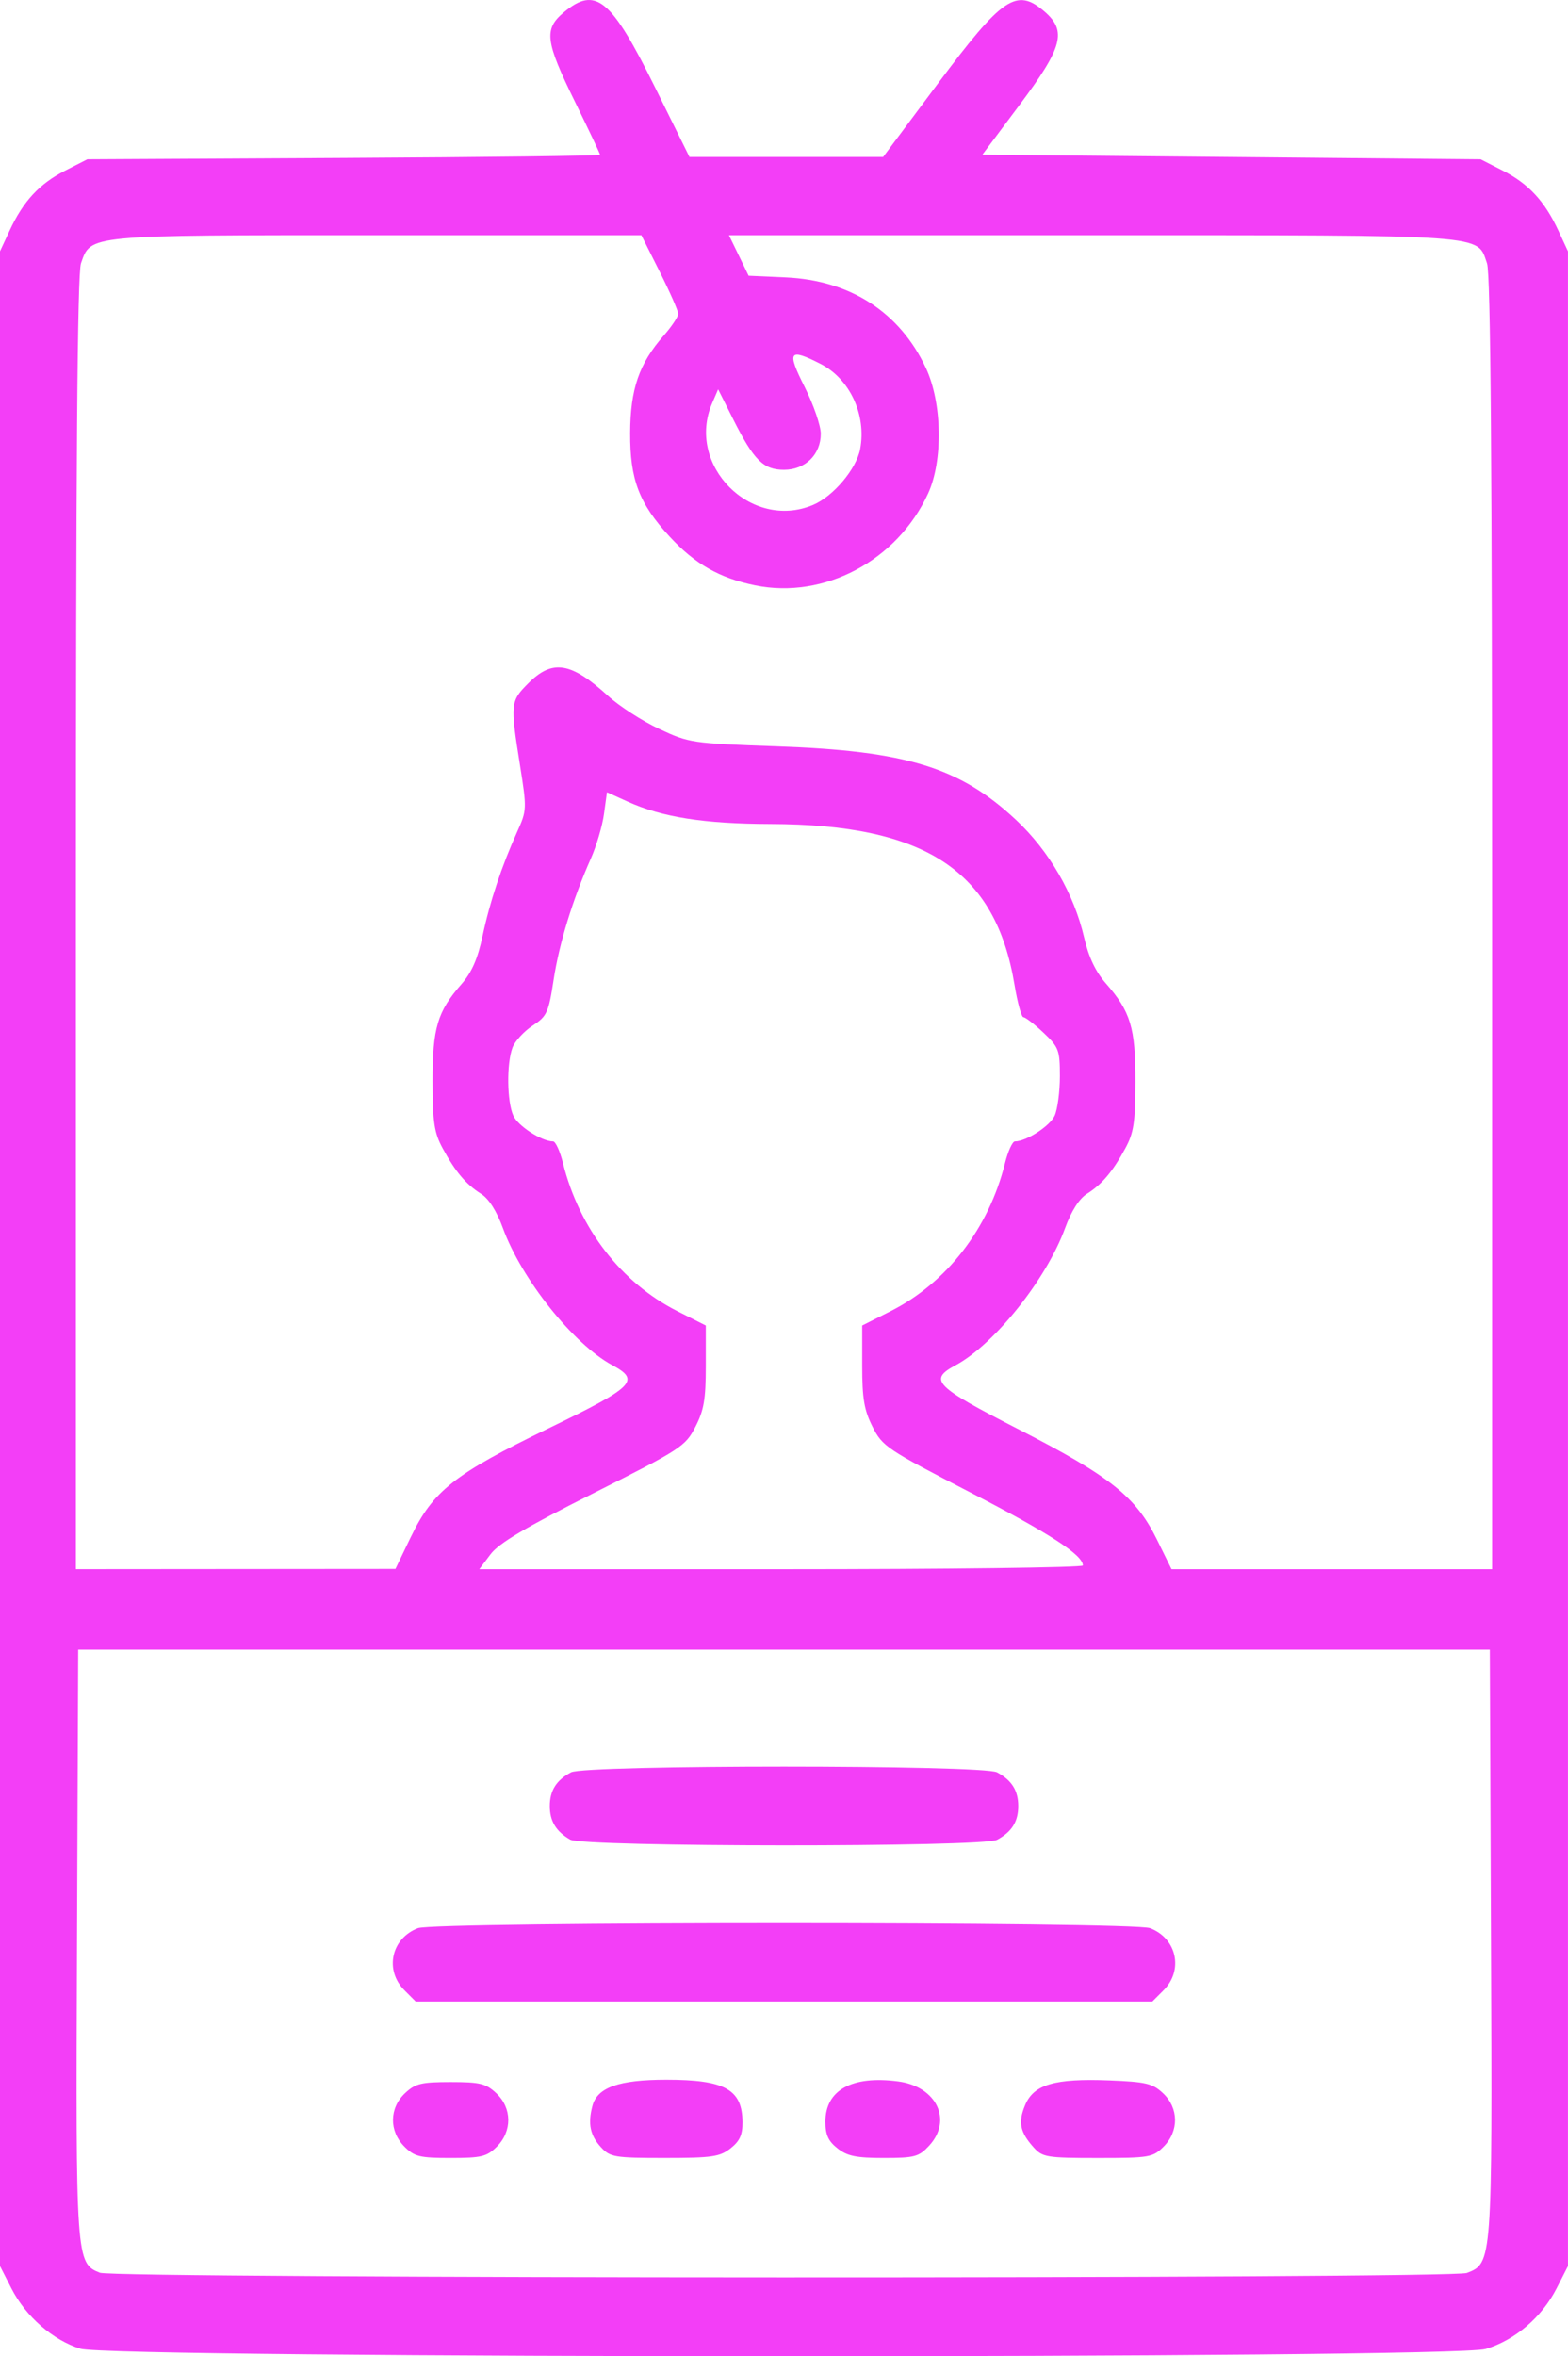 <?xml version="1.0" encoding="UTF-8" standalone="no"?>
<!-- Created with Inkscape (http://www.inkscape.org/) -->

<svg
   xmlns:dc="http://purl.org/dc/elements/1.1/"
   xmlns:cc="http://creativecommons.org/ns#"
   xmlns:rdf="http://www.w3.org/1999/02/22-rdf-syntax-ns#"
   xmlns:svg="http://www.w3.org/2000/svg"
   xmlns="http://www.w3.org/2000/svg"
   xmlns:sodipodi="http://sodipodi.sourceforge.net/DTD/sodipodi-0.dtd"
   xmlns:inkscape="http://www.inkscape.org/namespaces/inkscape"
   width="90.223mm"
   height="135.53mm"
   viewBox="0 0 90.223 135.53"
   version="1.1"
   id="svg8"
   inkscape:version="0.92.1 r15371"
   sodipodi:docname="obr-i-2.svg">
  <defs
     id="defs2" />
  <sodipodi:namedview
     id="base"
     pagecolor="#ffffff"
     bordercolor="#666666"
     borderopacity="1.0"
     inkscape:pageopacity="0.0"
     inkscape:pageshadow="2"
     inkscape:zoom="0.35"
     inkscape:cx="289.84449"
     inkscape:cy="624.40758"
     inkscape:document-units="mm"
     inkscape:current-layer="layer1"
     showgrid="false"
     fit-margin-top="0"
     fit-margin-left="0"
     fit-margin-right="0"
     fit-margin-bottom="0"
     inkscape:window-width="1366"
     inkscape:window-height="715"
     inkscape:window-x="-8"
     inkscape:window-y="-8"
     inkscape:window-maximized="1" />
  <g
     inkscape:label="Layer 1"
     inkscape:groupmode="layer"
     id="layer1"
     transform="translate(-29.145,-268.788)">
    <path
       style="fill:#f33ef7;stroke-width:0.265"
       d="m 33.767,403.883 c -1.572,-0.484 -3.144,-1.858 -3.963,-3.462 l -0.659,-1.291 v -57.944 -57.944 l 0.553,-1.191 c 0.786,-1.691 1.711,-2.69 3.189,-3.445 l 1.284,-0.656 14.751,-0.077 c 8.113,-0.042 14.751,-0.124 14.751,-0.183 0,-0.059 -0.655,-1.441 -1.455,-3.071 -1.697,-3.457 -1.784,-4.151 -0.641,-5.112 1.836,-1.545 2.727,-0.815 5.264,4.314 l 1.977,3.997 h 5.571 5.571 l 3.142,-4.209 c 3.729,-4.996 4.535,-5.542 6.141,-4.159 1.301,1.119 1.054,2.05 -1.422,5.36 l -2.151,2.876 14.335,0.132 14.335,0.132 1.284,0.656 c 1.478,0.755 2.403,1.754 3.189,3.445 l 0.553,1.191 v 57.944 57.944 l -0.659,1.291 c -0.843,1.651 -2.401,2.981 -4.074,3.478 -1.919,0.57 -79.017,0.555 -80.868,-0.015 z m 79.776,-4.354 c 1.468,-0.558 1.47,-0.577 1.395,-18.982 l -0.068,-16.871 H 74.257 33.643 l -0.068,16.871 c -0.074,18.232 -0.061,18.416 1.313,18.967 0.856,0.344 77.752,0.358 78.655,0.014 z m -61.126,-7.266 c -0.891,-0.891 -0.877,-2.22 0.033,-3.075 0.595,-0.559 0.934,-0.641 2.625,-0.641 1.691,0 2.03,0.083 2.625,0.641 0.91,0.855 0.925,2.183 0.033,3.075 -0.575,0.575 -0.878,0.649 -2.658,0.649 -1.78,0 -2.082,-0.074 -2.658,-0.649 z m 11.327,0.054 c -0.642,-0.693 -0.784,-1.359 -0.511,-2.399 0.279,-1.063 1.525,-1.504 4.252,-1.504 3.372,0 4.367,0.551 4.383,2.428 0.006,0.742 -0.157,1.103 -0.689,1.521 -0.615,0.484 -1.062,0.548 -3.79,0.548 -2.868,0 -3.133,-0.043 -3.645,-0.595 z m 13.592,0.047 c -0.531,-0.418 -0.697,-0.784 -0.697,-1.538 0,-1.821 1.53,-2.666 4.187,-2.315 2.212,0.292 3.143,2.229 1.778,3.701 -0.589,0.636 -0.829,0.7 -2.61,0.7 -1.584,0 -2.096,-0.106 -2.658,-0.548 z m 11.295,-0.047 c -0.799,-0.887 -0.915,-1.454 -0.5,-2.445 0.497,-1.189 1.702,-1.542 4.846,-1.419 2.111,0.083 2.49,0.173 3.089,0.736 0.91,0.855 0.924,2.184 0.033,3.075 -0.617,0.617 -0.808,0.649 -3.79,0.649 -2.922,0 -3.178,-0.042 -3.677,-0.595 z m -36.213,-9.05 c -1.159,-1.159 -0.76,-2.988 0.778,-3.574 1,-0.38 41.124,-0.38 42.123,0 1.539,0.585 1.937,2.415 0.778,3.574 l -0.649,0.649 H 74.257 53.066 Z m 9.537,-8.666 c -0.813,-0.466 -1.174,-1.059 -1.174,-1.929 0,-0.895 0.374,-1.489 1.223,-1.941 0.819,-0.436 23.689,-0.436 24.509,0 0.848,0.452 1.223,1.046 1.223,1.941 0,0.895 -0.374,1.489 -1.223,1.941 -0.812,0.432 -23.802,0.421 -24.557,-0.012 z M 52.793,357.18 c 1.274,-2.641 2.507,-3.613 7.904,-6.229 4.95,-2.399 5.314,-2.759 3.68,-3.639 -2.232,-1.202 -5.224,-4.949 -6.293,-7.88 -0.358,-0.982 -0.81,-1.693 -1.255,-1.974 -0.873,-0.551 -1.481,-1.272 -2.214,-2.622 -0.484,-0.893 -0.575,-1.493 -0.579,-3.836 -0.005,-3.08 0.275,-4.025 1.663,-5.606 0.59,-0.672 0.933,-1.453 1.211,-2.759 0.422,-1.982 1.098,-4.019 1.992,-5.999 0.561,-1.242 0.564,-1.318 0.158,-3.868 -0.559,-3.514 -0.544,-3.651 0.486,-4.681 1.393,-1.393 2.452,-1.221 4.609,0.748 0.629,0.574 1.938,1.417 2.91,1.875 1.728,0.813 1.88,0.835 6.794,1.007 7.431,0.26 10.517,1.21 13.749,4.232 1.909,1.786 3.339,4.256 3.92,6.77 0.258,1.117 0.655,1.956 1.244,2.627 1.432,1.631 1.711,2.554 1.705,5.654 -0.004,2.344 -0.095,2.944 -0.579,3.836 -0.733,1.35 -1.341,2.071 -2.214,2.622 -0.445,0.281 -0.897,0.992 -1.255,1.974 -1.069,2.931 -4.061,6.678 -6.293,7.88 -1.581,0.851 -1.238,1.199 3.65,3.705 5.258,2.695 6.714,3.857 7.93,6.326 l 0.838,1.703 h 9.224 9.224 v -37.134 c 0,-26.495 -0.084,-37.376 -0.293,-37.976 -0.587,-1.683 0.313,-1.619 -22.709,-1.619 H 71.089 l 0.566,1.165 0.566,1.165 2.142,0.097 c 3.709,0.168 6.557,2.009 8.056,5.206 0.939,2.002 0.997,5.337 0.126,7.229 -1.775,3.858 -5.974,6.087 -9.943,5.279 -2.055,-0.419 -3.471,-1.226 -4.934,-2.813 -1.751,-1.9 -2.277,-3.281 -2.264,-5.952 0.012,-2.533 0.514,-3.987 1.934,-5.605 0.458,-0.521 0.832,-1.083 0.832,-1.249 0,-0.166 -0.478,-1.252 -1.061,-2.412 L 66.049,282.316 H 50.825 c -16.773,0 -16.446,-0.031 -17.021,1.619 -0.209,0.6 -0.293,11.48 -0.293,37.976 v 37.134 l 9.194,-0.007 9.194,-0.007 0.893,-1.852 z m 38.662,1.651 c 0,-0.602 -1.932,-1.854 -6.482,-4.202 -4.805,-2.479 -5.053,-2.646 -5.622,-3.775 -0.482,-0.957 -0.595,-1.621 -0.595,-3.502 v -2.321 l 1.63,-0.823 c 3.234,-1.632 5.65,-4.755 6.586,-8.511 0.172,-0.691 0.43,-1.257 0.572,-1.257 0.651,0 2.015,-0.882 2.287,-1.48 0.166,-0.364 0.301,-1.386 0.301,-2.271 0,-1.503 -0.063,-1.669 -0.945,-2.501 -0.52,-0.49 -1.038,-0.891 -1.152,-0.891 -0.114,0 -0.344,-0.832 -0.512,-1.849 -1.086,-6.578 -5.128,-9.24 -14.06,-9.263 -3.79,-0.01 -6.227,-0.393 -8.202,-1.289 l -1.191,-0.54 -0.17,1.245 c -0.093,0.685 -0.434,1.841 -0.756,2.568 -1.052,2.372 -1.822,4.877 -2.143,6.972 -0.291,1.898 -0.383,2.1 -1.213,2.644 -0.494,0.324 -1.013,0.89 -1.153,1.258 -0.347,0.913 -0.321,3.111 0.047,3.917 0.272,0.598 1.636,1.48 2.287,1.48 0.143,0 0.4,0.566 0.572,1.257 0.936,3.756 3.353,6.879 6.586,8.511 l 1.63,0.823 v 2.336 c 0,1.916 -0.109,2.545 -0.604,3.502 -0.578,1.116 -0.83,1.279 -5.869,3.812 -3.913,1.967 -5.431,2.867 -5.912,3.506 l -0.647,0.86 h 17.364 c 9.55,0 17.364,-0.097 17.364,-0.215 z m -15.532,-60.997 c 1.162,-0.486 2.503,-2.073 2.717,-3.218 0.369,-1.969 -0.595,-4.038 -2.283,-4.899 -1.815,-0.926 -1.949,-0.731 -0.913,1.325 0.511,1.015 0.929,2.228 0.929,2.695 0,1.199 -0.893,2.074 -2.117,2.074 -1.184,0 -1.738,-0.552 -2.924,-2.91 l -0.865,-1.72 -0.343,0.794 c -1.536,3.556 2.222,7.354 5.797,5.86 z"
       id="path73"
       inkscape:connector-curvature="0" />
  </g>
</svg>

